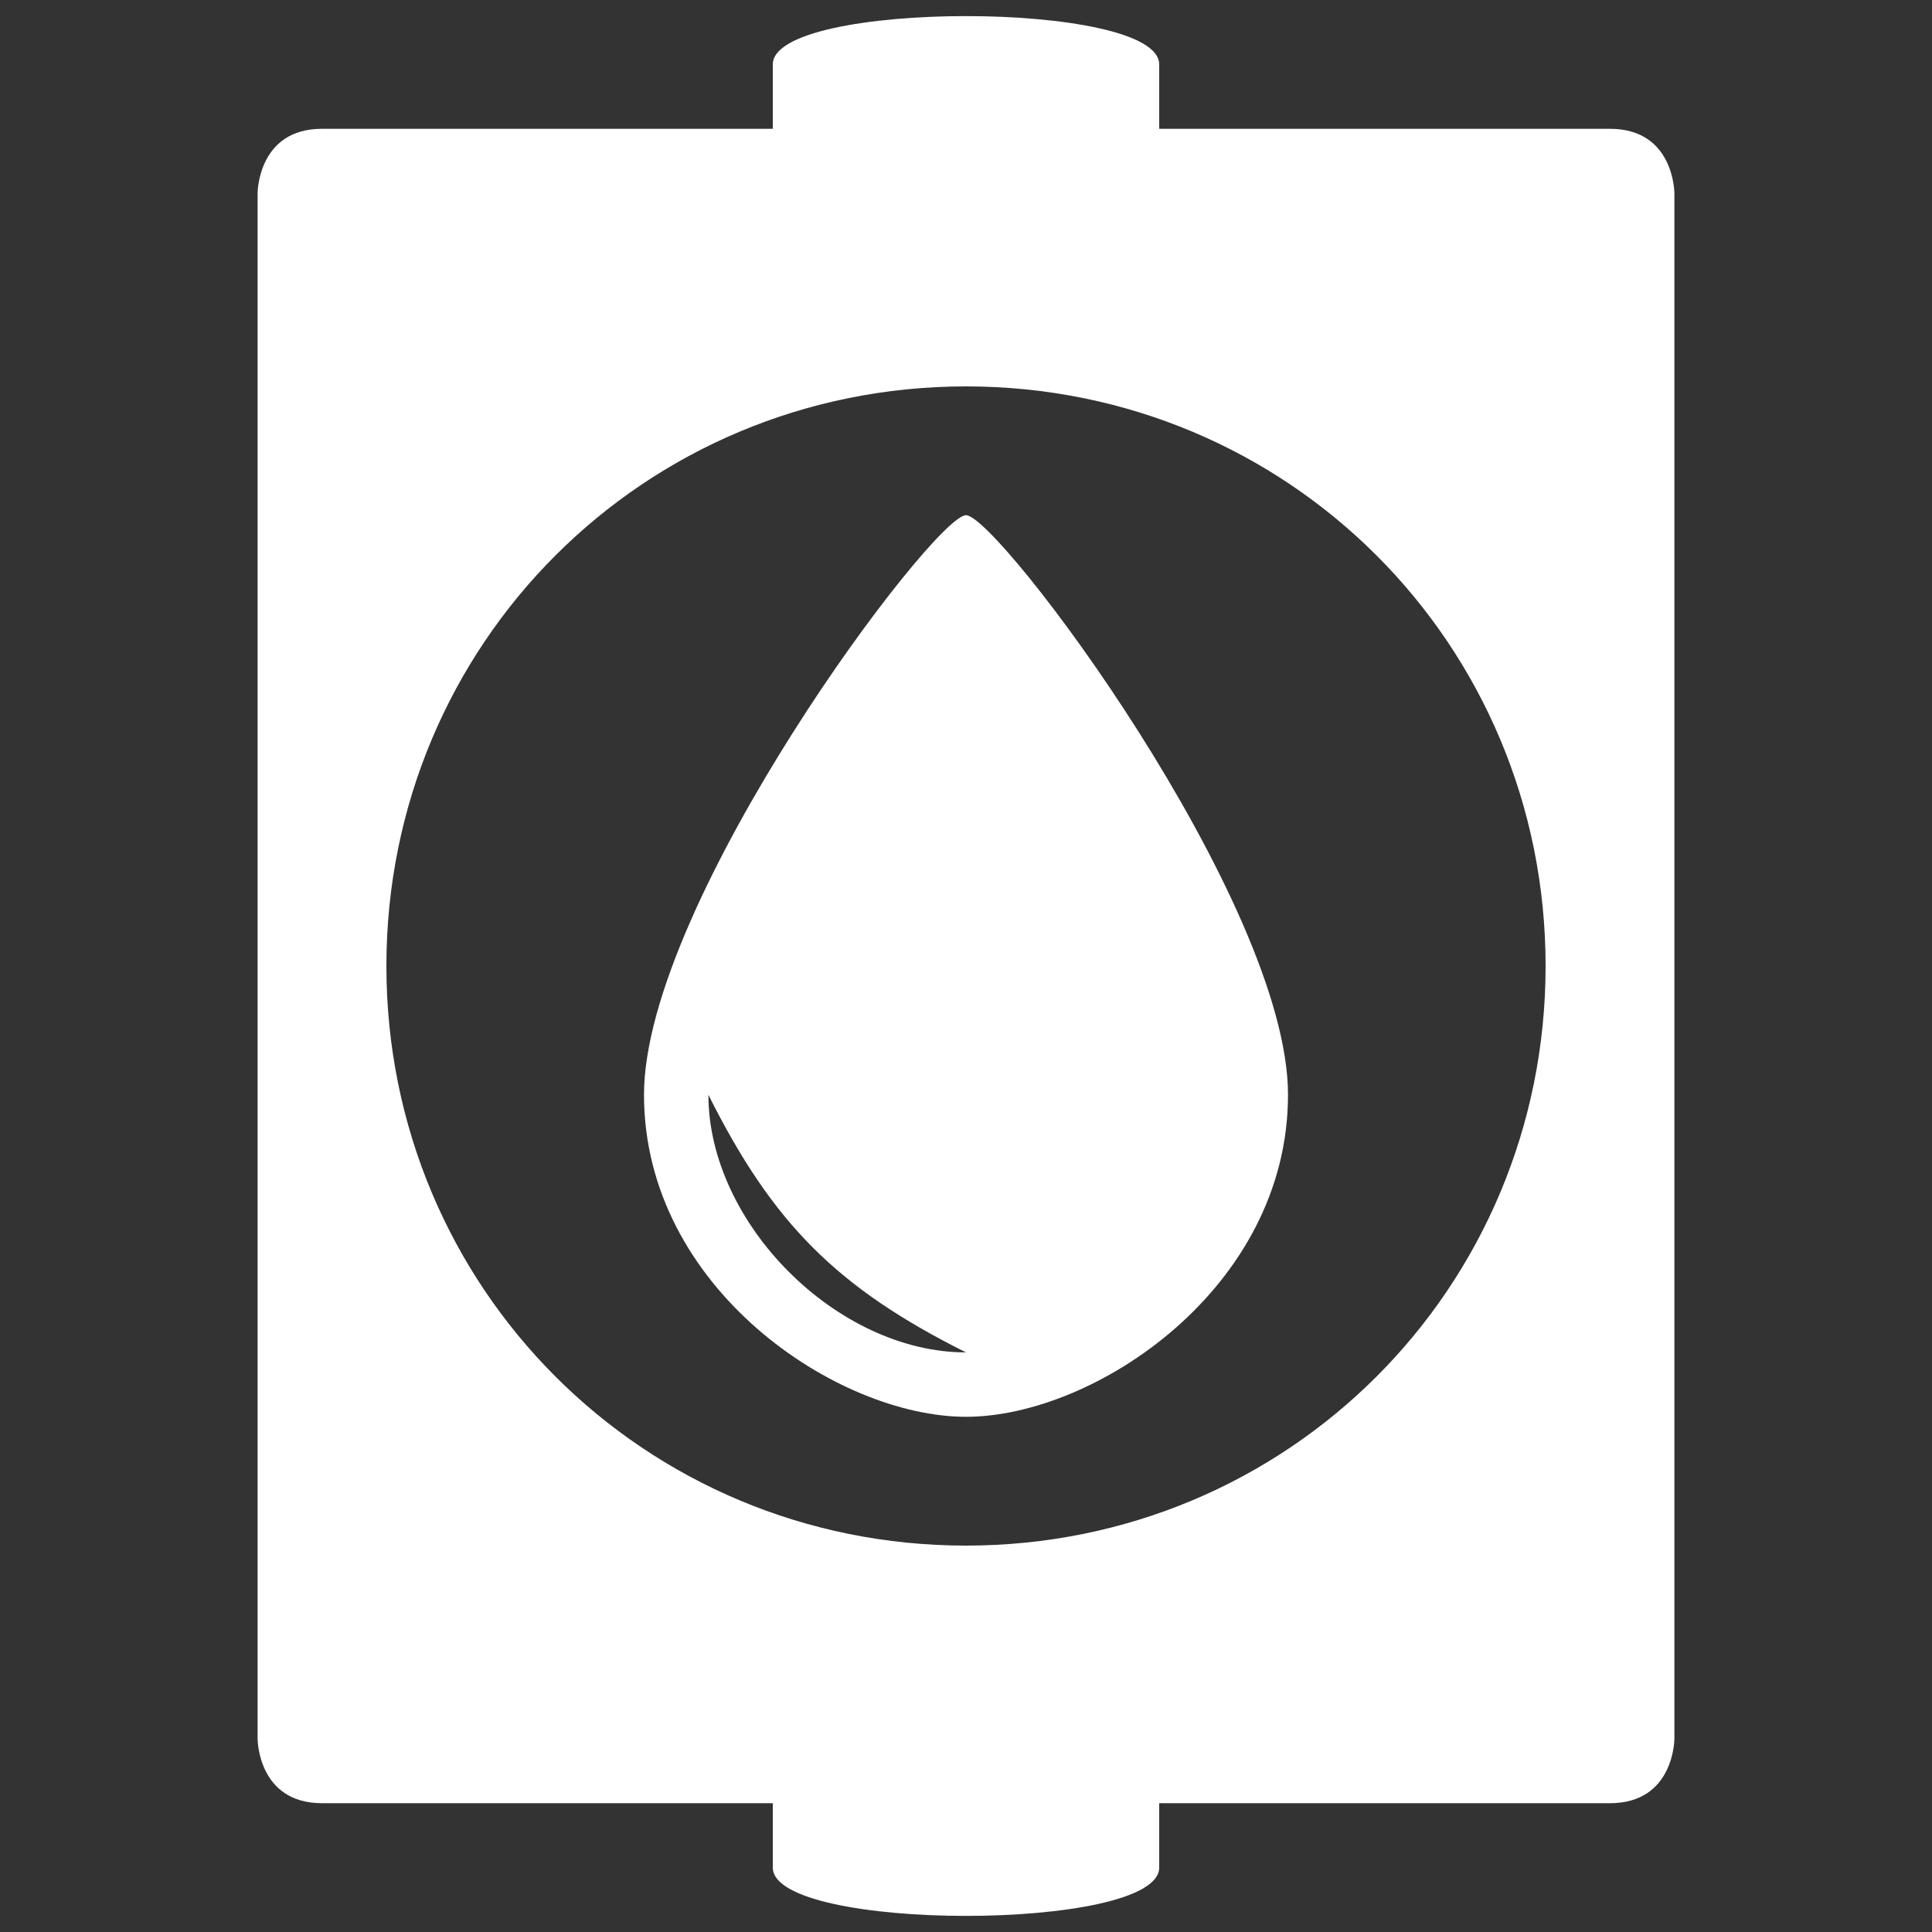 <svg version="1.1" xmlns="http://www.w3.org/2000/svg" xlink="http://www.w3.org/1999/xlink" x="0px" y="0px" width="15px" height="15px" viewBox="0 0 15 15" style="enable-background:new 0 0 15 15;" space="preserve">
    <rect x="0" y="0" width="15" height="15" fill="#333333" stroke="none"/>
    <path d="M9,0.5C9,0.5,9,1,9,1C9,1,12.5,1,12.5,1C13,1,13,1.5,13,1.5L13,13.5C13,13.5,13,14,12.5,14C12.5,14,9,14,9,14L9,14.5C9,15,6,15,6,14.5L6,14C6,14,2.5,14,2.5,14C2,14,2,13.5,2,13.5L2,1.5C2,1.5,2,1,2.5,1C2.5,1,6,1,6,1C6,1,6,0.5,6,0.5C6,0,9,0,9,0.5zM7.5,3C5,3,3,5,3,7.5C3,10,5,12,7.5,12C10,12,12,10,12,7.5C12,5,10,3,7.5,3z" fill="#FFFFFF"/> <path d="M7.5,4C7.75,4,10,7,10,8.5C10,10,8.5,11,7.5,11C6.5,11,5,10,5,8.5C5,7,7.25,4,7.5,4zM5.5,8.5C5.5,9.5,6.5,10.5,7.5,10.5C6.5,10,6,9.5,5.5,8.5z" fill="#FFFFFF"/>
    </svg>